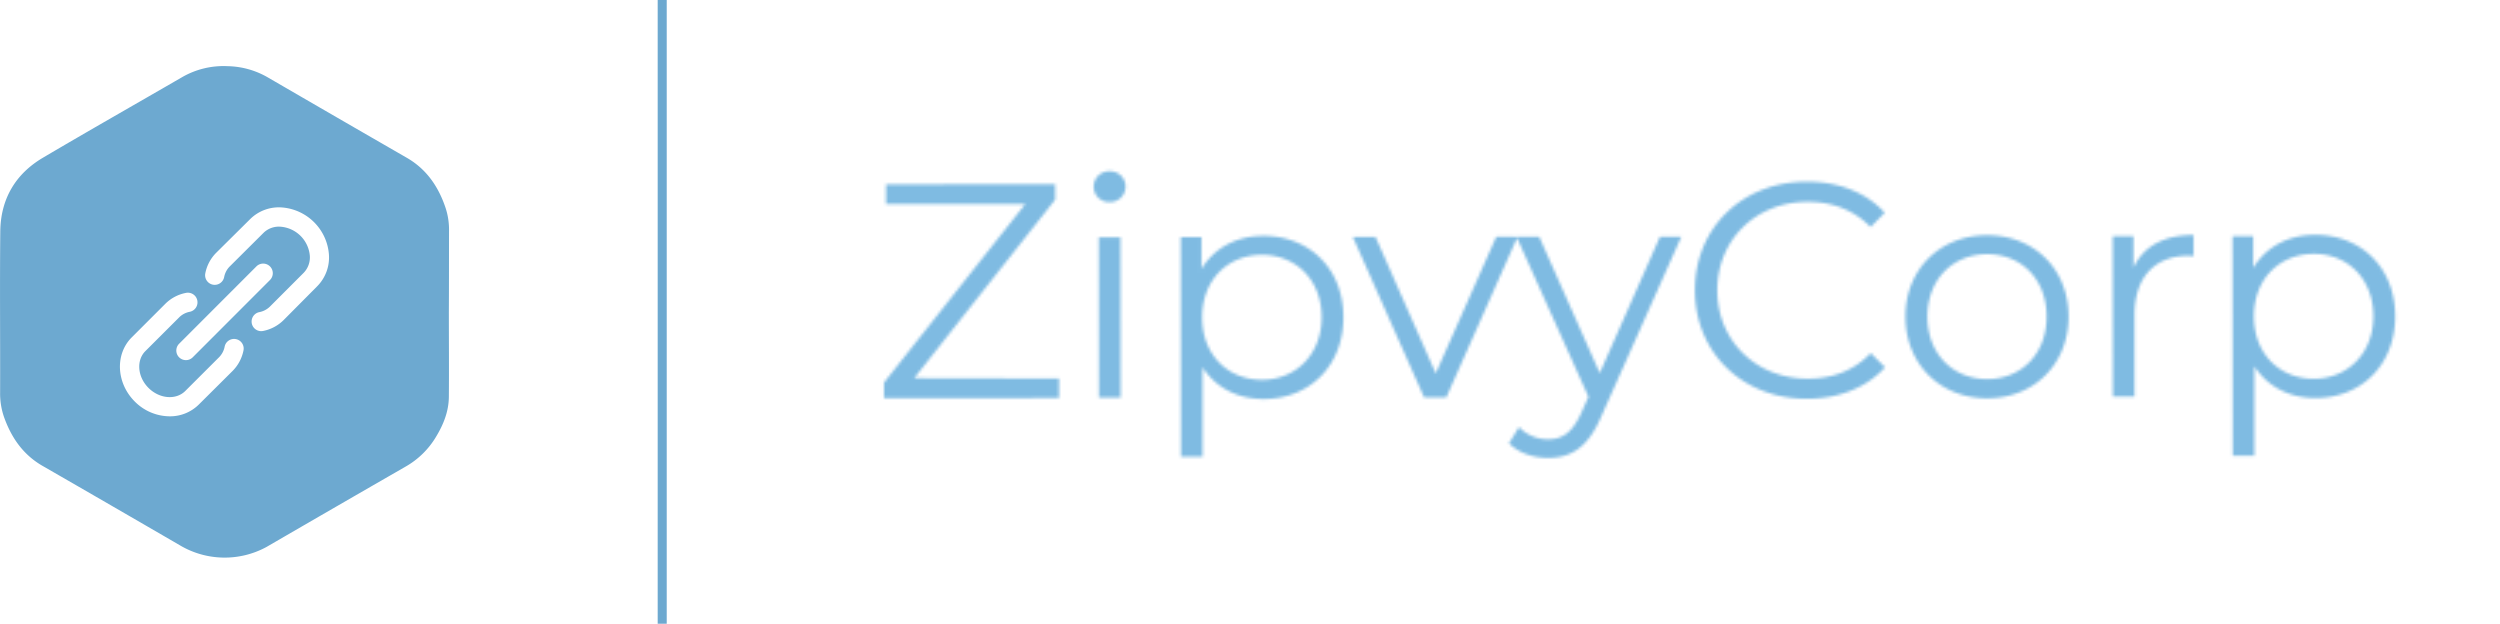 <svg xmlns="http://www.w3.org/2000/svg" xmlns:xlink="http://www.w3.org/1999/xlink" viewBox="0 0 882.07 220.07"><defs><style>.cls-1{filter:url(#luminosity-noclip);}.cls-2{mask:url(#mask);}.cls-3{fill:#0079c6;opacity:0.5;}.cls-4,.cls-5{fill:#6da9d0;}.cls-4{fill-rule:evenodd;}</style><filter id="luminosity-noclip" x="274.94" y="37.67" width="607.13" height="144.74" filterUnits="userSpaceOnUse" color-interpolation-filters="sRGB"><feFlood flood-color="#fff" result="bg"/><feBlend in="SourceGraphic" in2="bg"/></filter><mask id="mask" x="274.94" y="37.67" width="607.13" height="144.74" maskUnits="userSpaceOnUse"><path class="cls-1" d="M816.35,133.64c-12.05,0-21.09-8.8-21.1-22s9-22,21.06-22.07,21.09,8.91,21.1,22S828.29,133.63,816.35,133.64Zm.49-50.77c-9.36,0-17.21,4.11-21.83,11.64V83.33h-7.31l.07,77.45h7.64l0-31.52c4.74,7.31,12.49,11.18,21.52,11.17,16.14,0,28.17-11.64,28.16-28.85S833,82.86,816.84,82.87Zm-64.1,11.58V83.37h-7.31l.05,56.58h7.64l0-28.82c0-13.34,7.19-20.88,19-20.89.54,0,1.18.11,1.83.11V82.92C763.49,82.93,756.28,86.91,752.74,94.45Zm-51.59,39.31c-12,0-21.09-8.8-21.1-22s9-22.06,21.06-22.07,21,8.8,21,22S713.2,133.74,701.15,133.76Zm0,6.77c16.56,0,28.7-12.07,28.69-28.85S717.67,83,701.1,83s-28.81,12-28.8,28.74S684.59,140.55,701.16,140.53Zm-63.68.17c11.08,0,21-3.78,27.63-11.1l-5.06-5c-6.12,6.35-13.65,9-22.25,9-18.18,0-31.86-13.31-31.87-31.16s13.63-31.21,31.81-31.22c8.6,0,16.13,2.67,22.27,8.9l5-5.06c-6.68-7.31-16.58-11-27.55-10.94-22.69,0-39.46,16.28-39.43,38.33S614.89,140.72,637.48,140.7ZM585.69,83.53l-21.25,48.1L543.09,83.57h-8L560.46,140,558,145.51c-3.22,7.1-6.66,9.47-11.72,9.48a14.12,14.12,0,0,1-10.33-4.3l-3.54,5.71c3.44,3.44,8.5,5.15,13.77,5.15,8.07,0,14.09-3.56,18.81-14.65l28.23-63.38Zm-57.76,0-21.36,48.21L485.33,83.62h-8l25.12,56.56h7.85l25.12-56.6ZM445.26,134c-12.05,0-21.09-8.8-21.1-22s9-22.06,21.06-22.07,21.09,8.91,21.1,22S457.2,134,445.26,134Zm.49-50.77c-9.36,0-17.21,4.11-21.83,11.64V83.68H416.6l.07,77.45h7.64l0-31.52c4.74,7.31,12.49,11.18,21.52,11.17,16.14,0,28.17-11.65,28.16-28.86S461.88,83.22,445.75,83.23Zm-58,57.07h7.64l-.06-56.58h-7.63Zm3.81-69a5.49,5.49,0,0,0,5.58-5.6,5.42,5.42,0,0,0-5.59-5.27,5.44,5.44,0,1,0,0,10.87Zm-69,62.13,49.74-63V65l-59.7.06V72l49.15,0-49.85,63v5.49l61.74-.06v-6.88Z"/></mask></defs><g id="Layer_2" data-name="Layer 2"><g id="Layer_1-2" data-name="Layer 1"><g class="cls-2"><rect class="cls-3" x="275.01" y="37.96" width="606.99" height="144.15"/></g><path class="cls-4" d="M111.92,101,100,113a14.17,14.17,0,0,1-7.15,3.77,4,4,0,0,1-.69.07,3.39,3.39,0,0,1-.68-6.71,7.31,7.31,0,0,0,3.73-1.93l11.93-11.94a7.8,7.8,0,0,0,2.17-6.08A11.24,11.24,0,0,0,99.11,80,7.74,7.74,0,0,0,93,82.13l-12,11.94a7.26,7.26,0,0,0-1.92,3.73,3.39,3.39,0,0,1-6.64-1.38,14.08,14.08,0,0,1,3.76-7.15L88.24,77.33A14.4,14.4,0,0,1,99.52,73.2a18,18,0,0,1,16.53,16.53A14.43,14.43,0,0,1,111.92,101ZM90.46,94a3.39,3.39,0,0,1,4.8,4.79L68,126.07a3.39,3.39,0,1,1-4.8-4.79Zm-4.55,29.64a14.16,14.16,0,0,1-3.77,7.16l-12,11.94a14.41,14.41,0,0,1-10.3,4.15,17.52,17.52,0,0,1-12.3-5.23c-6.52-6.53-7-16.67-1.08-22.6l11.94-11.94a14.08,14.08,0,0,1,7.16-3.77A3.39,3.39,0,0,1,67,110a7.23,7.23,0,0,0-3.74,1.93L51.31,123.86c-3.29,3.28-2.8,9.12,1.08,13s9.72,4.36,13,1.07L77.34,126a7.31,7.31,0,0,0,1.93-3.73,3.39,3.39,0,0,1,6.64,1.37Zm72.52-42.11a24.77,24.77,0,0,0-1.16-8c-2.49-7.54-6.69-13.79-13.72-17.85Q119,41.54,94.56,27.35a29.33,29.33,0,0,0-14.22-4,29.26,29.26,0,0,0-15.83,3.73C48.06,36.6,31.51,46,15.13,55.66,5.36,61.44.23,70.31.1,81.64c-.2,19,0,37.9-.06,56.85A25.42,25.42,0,0,0,1.37,147c2.57,7.32,6.74,13.4,13.63,17.37q24.32,14,48.58,28.09A30.89,30.89,0,0,0,94,193q24.51-14.22,49.08-28.35A29.42,29.42,0,0,0,153.91,154c2.59-4.3,4.42-8.9,4.46-14,.09-10,0-20,0-29.95h0C158.43,100.54,158.41,91,158.43,81.53Z"/><rect class="cls-5" x="232.05" width="3.19" height="220.07"/></g></g></svg>